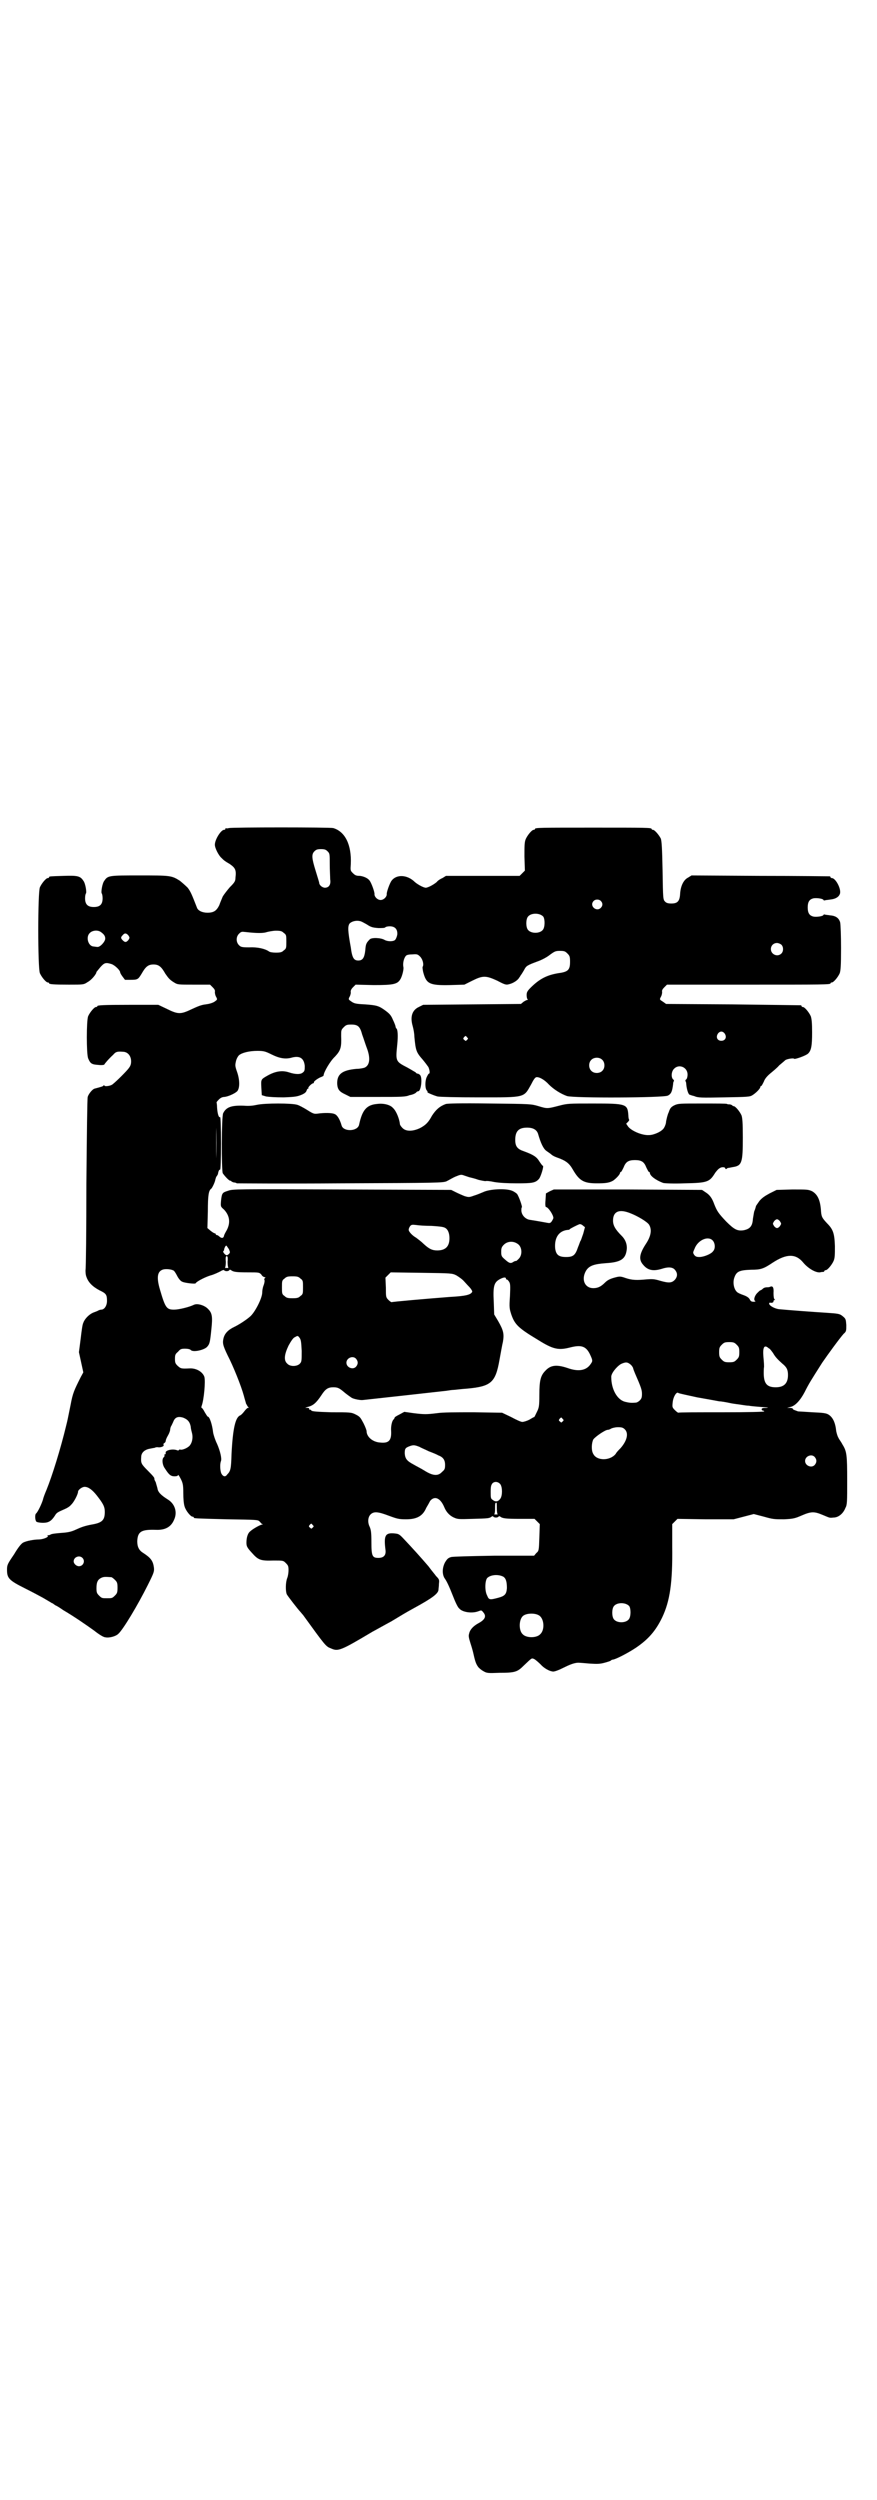 <?xml version="1.0" standalone="no"?>
<!DOCTYPE svg PUBLIC "-//W3C//DTD SVG 20010904//EN"
 "http://www.w3.org/TR/2001/REC-SVG-20010904/DTD/svg10.dtd">
<svg version="1.0" xmlns="http://www.w3.org/2000/svg"
 width="1000pt" height="2850pt" viewBox="0 0 1000 2850"
 preserveAspectRatio="xMidYMid meet">
<g transform="translate(0,2850) scale(0.5,-0.5)"
fill="#000000" stroke="none">
<path d="M522 3812 c-3 -1 -6 -1 -7 0 0 0 -1 0 -1 -2 0 -1 -1 -2 -3 -2 -7 0
-21 -22 -21 -34 0 -8 9 -25 15 -30 6 -6 7 -7 19 -14 13 -9 15 -14 13 -31 0 -8
-2 -11 -13 -22 -6 -7 -13 -16 -16 -21 -2 -5 -6 -14 -8 -20 -6 -12 -12 -17 -27
-17 -12 0 -22 5 -24 12 -11 28 -14 36 -21 45 -5 5 -13 12 -18 16 -19 12 -22
12 -92 12 -69 0 -72 0 -80 -12 -5 -6 -8 -27 -6 -29 1 -1 2 -6 2 -11 0 -14 -6
-20 -20 -20 -14 0 -20 6 -20 20 0 5 1 10 2 11 2 2 -1 23 -6 29 -7 11 -14 12
-45 11 -32 -1 -33 -1 -33 -3 0 -1 -1 -2 -3 -2 -4 0 -14 -12 -18 -21 -5 -11 -5
-185 0 -196 4 -9 14 -21 18 -21 2 0 3 -1 3 -2 0 -2 10 -3 45 -3 34 0 34 0 43
6 8 4 20 18 20 23 0 0 4 5 9 11 9 10 12 11 25 7 7 -2 20 -14 20 -19 0 -1 2 -5
5 -9 l6 -8 13 0 c16 0 17 1 25 14 9 16 15 21 27 21 12 0 18 -5 27 -21 7 -10
10 -14 20 -20 8 -5 9 -5 45 -5 l37 0 6 -6 c4 -4 6 -7 5 -11 0 -3 1 -8 3 -11 3
-6 3 -6 -4 -11 -5 -3 -12 -5 -20 -6 -10 -1 -19 -5 -32 -11 -25 -12 -31 -12
-57 1 l-19 9 -64 0 c-64 0 -75 -1 -75 -3 0 -1 -1 -2 -3 -2 -4 0 -14 -12 -18
-21 -4 -10 -4 -86 0 -96 5 -12 8 -14 23 -15 8 -1 14 0 14 1 0 1 10 13 20 22 6
7 9 8 22 7 11 0 19 -9 19 -22 0 -7 -2 -11 -5 -15 -4 -6 -29 -31 -37 -37 -4 -4
-19 -6 -19 -3 0 1 -1 1 -2 0 -1 -2 -5 -3 -20 -7 -5 -1 -14 -12 -16 -19 -1 -3
-2 -85 -3 -198 0 -106 -1 -194 -2 -197 0 -3 0 -10 2 -15 4 -12 13 -22 30 -31
15 -7 17 -10 17 -24 0 -11 -6 -20 -13 -20 -2 0 -5 -1 -7 -2 -1 -1 -7 -3 -12
-5 -9 -4 -19 -14 -22 -23 -2 -3 -4 -19 -6 -36 l-4 -31 5 -23 5 -23 -6 -11
c-15 -30 -18 -36 -23 -63 -7 -34 -6 -31 -10 -47 -13 -54 -32 -115 -45 -147 -3
-7 -7 -17 -8 -22 -3 -10 -12 -29 -16 -32 -3 -3 -2 -18 2 -19 2 -1 8 -2 14 -2
13 0 19 4 27 16 4 7 6 8 22 15 5 2 12 6 15 10 6 5 16 24 16 30 0 4 9 11 15 11
8 0 17 -6 28 -20 14 -18 18 -25 18 -37 0 -19 -6 -25 -30 -29 -16 -3 -24 -6
-37 -12 -9 -4 -16 -6 -32 -7 -12 -1 -23 -2 -25 -4 -2 -1 -5 -2 -6 -1 -1 0 -1
-1 0 -2 2 -3 -12 -8 -21 -8 -10 0 -27 -3 -35 -7 -4 -2 -11 -10 -21 -27 -15
-22 -16 -24 -16 -35 0 -19 4 -24 40 -42 14 -7 33 -17 42 -22 10 -6 19 -11 20
-12 2 0 5 -3 8 -5 3 -1 11 -6 18 -11 24 -14 53 -34 71 -47 10 -8 21 -15 25
-15 9 -2 24 2 30 8 11 10 44 65 67 111 14 28 15 31 14 40 -2 15 -7 22 -24 33
-10 6 -14 14 -14 27 1 22 9 27 42 26 21 -1 35 6 42 23 8 17 2 36 -14 46 -16
10 -23 17 -24 26 -1 4 -3 10 -4 14 -2 3 -3 6 -3 7 1 2 -2 6 -15 19 -15 15 -16
17 -15 31 0 10 8 17 20 19 5 1 10 2 11 2 1 1 5 2 9 1 7 0 13 3 11 6 -1 1 0 3
2 4 2 1 3 4 3 5 0 2 2 7 5 12 3 5 5 11 5 13 0 2 1 6 2 8 1 1 3 6 5 10 4 11 11
13 22 10 11 -4 16 -10 18 -21 0 -4 2 -11 3 -15 2 -8 1 -19 -4 -26 -3 -6 -18
-13 -23 -11 -2 0 -3 0 -3 -1 0 -1 -1 -1 -3 -1 -11 5 -30 0 -27 -6 0 -2 -1 -3
-2 -3 -1 0 -2 -1 -1 -2 1 -1 0 -3 -2 -5 -4 -4 -3 -17 3 -25 9 -14 13 -18 22
-18 5 0 8 1 8 3 0 1 1 0 3 -3 8 -14 9 -18 9 -38 0 -13 1 -25 3 -31 3 -10 14
-23 18 -23 2 0 3 -1 3 -2 0 -2 1 -2 76 -4 68 -1 70 -1 74 -5 2 -2 4 -5 6 -6 2
0 2 -1 0 -1 -4 0 -22 -10 -28 -16 -5 -4 -8 -14 -8 -25 0 -8 1 -11 12 -23 15
-17 20 -19 50 -18 22 0 22 0 28 -6 5 -5 6 -7 6 -16 0 -5 -1 -13 -3 -18 -4 -10
-4 -30 -1 -37 2 -4 26 -35 31 -40 1 -1 4 -5 6 -7 50 -69 52 -72 63 -76 17 -8
22 -6 96 38 4 2 9 5 11 6 2 1 16 9 31 17 25 15 31 19 53 31 42 23 55 33 55 42
0 2 1 7 1 13 1 9 1 10 -7 18 -1 2 -9 11 -17 22 -18 21 -37 42 -55 61 -12 13
-13 13 -25 14 -18 1 -22 -5 -18 -37 2 -13 -4 -19 -16 -19 -14 0 -16 4 -16 36
0 22 -1 28 -4 35 -5 10 -4 22 2 28 7 7 16 7 42 -3 19 -7 23 -8 39 -8 24 0 38
7 46 26 3 5 7 12 9 16 10 12 23 7 32 -14 4 -10 11 -19 22 -24 9 -4 11 -4 43
-3 35 1 38 1 43 5 2 1 3 2 4 0 1 -1 3 -2 6 -2 3 0 5 1 6 2 1 2 2 1 4 0 5 -4
12 -5 46 -5 l32 0 6 -6 6 -6 -1 -30 c-1 -30 -1 -31 -7 -36 l-5 -6 -91 0 c-60
-1 -93 -2 -98 -3 -7 -2 -9 -4 -14 -12 -7 -13 -7 -29 0 -38 4 -6 9 -16 18 -39
5 -13 11 -26 14 -28 7 -9 29 -12 43 -7 8 3 8 3 12 -2 8 -9 4 -17 -11 -25 -11
-6 -19 -14 -21 -23 -2 -6 -1 -10 3 -23 3 -9 6 -20 7 -25 4 -18 6 -22 10 -28 2
-3 8 -8 12 -10 8 -5 11 -5 37 -4 36 0 41 2 56 17 19 18 17 17 24 14 3 -2 9 -7
14 -12 7 -8 19 -15 27 -16 4 -1 14 3 28 10 16 8 25 10 31 10 3 0 15 -1 26 -2
17 -1 23 -1 34 2 7 2 14 4 14 5 1 1 3 2 4 2 6 0 35 15 53 27 28 19 45 38 60
69 18 38 24 80 23 162 l0 51 6 6 6 6 64 -1 64 0 23 6 23 6 23 -6 c21 -6 24 -6
46 -6 21 1 25 2 41 9 21 9 28 9 47 1 17 -7 15 -7 25 -6 11 0 22 9 27 22 4 7 4
14 4 62 0 60 -1 67 -11 83 -3 6 -8 12 -9 15 -2 3 -4 10 -5 15 -2 20 -8 32 -18
38 -5 3 -12 4 -36 5 -16 1 -31 2 -33 2 -8 3 -12 4 -12 6 0 1 -3 2 -6 2 l-7 0
7 2 c11 2 23 15 33 34 10 20 14 26 40 67 13 19 40 56 49 66 6 5 6 7 6 20 -1
12 -1 14 -7 19 -8 7 -11 7 -40 9 -32 2 -85 6 -106 8 -10 1 -23 8 -23 13 0 1 1
2 2 2 4 -1 8 0 8 3 0 2 1 3 3 3 1 0 1 0 -1 2 -1 1 -2 5 -2 14 1 13 -2 17 -8
14 -2 -1 -5 -1 -7 -1 -3 0 -7 -1 -9 -3 -2 -2 -5 -4 -6 -4 -1 0 -4 -3 -8 -7 -6
-7 -8 -16 -3 -18 1 0 -1 -1 -4 -1 -5 0 -7 1 -9 5 -2 4 -6 7 -14 10 -6 2 -13 5
-15 7 -7 6 -10 20 -7 31 5 16 11 19 39 20 22 0 28 2 49 16 32 21 53 21 70 0
11 -13 28 -23 38 -22 3 1 6 1 8 1 1 1 2 1 2 2 0 1 1 2 3 2 4 0 14 12 18 21 3
7 3 14 3 34 -1 29 -4 38 -18 52 -12 13 -13 15 -14 32 -2 22 -8 34 -20 41 -9 4
-11 4 -45 4 l-36 -1 -16 -8 c-11 -6 -17 -10 -23 -17 -4 -6 -8 -11 -8 -12 -1
-3 -1 -5 -4 -12 -1 -4 -2 -12 -3 -17 -1 -17 -7 -23 -21 -26 -14 -2 -21 1 -40
20 -18 19 -21 24 -27 39 -5 14 -10 21 -19 27 l-9 6 -169 1 -169 0 -9 -4 -9 -5
-1 -16 c-1 -10 0 -15 1 -15 5 0 17 -18 17 -25 0 -1 -2 -5 -4 -8 -3 -4 -5 -4
-10 -3 -6 1 -21 4 -41 7 -9 2 -17 10 -18 20 0 4 0 8 1 8 2 1 -7 26 -11 31 -1
1 -6 5 -11 7 -14 6 -52 4 -66 -3 -5 -2 -14 -6 -21 -8 -11 -4 -12 -4 -22 -1 -5
2 -14 6 -20 9 l-10 5 -249 1 c-242 1 -249 1 -260 -3 -13 -4 -14 -5 -16 -23 -1
-13 -1 -13 7 -20 13 -14 15 -30 6 -47 -3 -5 -6 -11 -6 -12 -1 -6 -5 -7 -10 -3
-2 2 -5 4 -6 4 -2 0 -3 1 -3 2 0 1 -1 2 -2 2 -2 0 -6 3 -10 6 l-7 6 1 38 c0
38 2 48 8 52 2 2 8 14 9 20 1 4 2 7 3 8 1 1 2 3 3 5 1 7 3 11 5 10 1 -1 2 24
2 60 0 36 -1 61 -2 60 -3 -2 -6 7 -7 22 0 6 -1 11 -1 11 -1 0 1 3 5 7 4 4 8 6
13 6 9 1 24 8 29 13 6 7 6 25 0 43 -5 14 -5 16 -3 25 1 5 4 11 7 14 7 6 24 10
42 10 14 0 18 -1 32 -8 18 -9 31 -11 44 -8 20 6 30 0 32 -18 0 -9 0 -12 -4
-15 -5 -5 -17 -5 -32 0 -15 5 -31 3 -50 -8 -14 -8 -14 -8 -13 -27 l1 -17 10
-3 c7 -1 20 -2 40 -2 27 1 31 2 41 6 7 3 10 6 11 9 1 3 2 5 4 5 1 0 1 1 0 1
-1 2 8 11 11 11 1 0 2 1 2 3 0 2 11 10 18 12 2 1 4 2 4 3 0 7 15 33 26 43 13
14 15 21 14 47 0 13 0 14 6 20 5 5 7 6 17 6 15 0 20 -4 25 -23 3 -8 7 -21 10
-29 9 -23 8 -40 -4 -46 -2 -1 -11 -3 -19 -3 -33 -3 -45 -12 -44 -35 1 -12 5
-17 18 -23 l12 -6 62 0 c54 0 64 0 73 4 7 1 13 4 15 6 1 2 4 3 5 3 6 0 10 30
4 37 -1 1 -4 3 -5 3 -2 0 -4 1 -5 3 -2 1 -10 6 -19 11 -27 14 -27 14 -23 53 2
20 1 34 -2 36 -1 1 -2 3 -2 5 0 1 -3 9 -6 15 -4 10 -8 14 -16 20 -16 12 -21
13 -47 15 -21 1 -25 2 -31 6 -7 5 -8 5 -5 11 2 3 3 8 3 10 -1 4 1 8 5 12 l6 6
41 -1 c47 0 55 2 62 15 4 8 7 22 6 26 -2 8 1 21 6 26 2 2 7 3 15 3 10 1 12 0
17 -5 6 -6 9 -18 6 -23 -1 -1 0 -7 1 -12 7 -27 14 -31 61 -30 l33 1 18 9 c24
12 31 12 57 0 17 -9 20 -10 27 -8 9 2 20 9 23 15 2 2 3 5 4 6 1 1 4 6 7 11 5
10 7 11 31 20 9 3 22 10 28 15 11 8 13 9 23 9 10 0 12 -1 17 -6 5 -5 6 -7 6
-19 0 -17 -4 -22 -21 -25 -30 -4 -48 -13 -69 -34 -8 -8 -9 -11 -9 -17 0 -4 1
-9 2 -9 1 -1 1 -2 -1 -2 -1 0 -5 -2 -8 -4 l-6 -5 -112 -1 -111 -1 -10 -5 c-15
-7 -20 -22 -14 -43 2 -7 4 -18 4 -25 3 -31 4 -35 19 -52 5 -6 11 -14 13 -17 3
-7 4 -15 1 -15 -1 0 -3 -4 -5 -8 -4 -9 -4 -27 1 -31 1 -2 2 -3 1 -3 -4 0 15
-8 23 -10 6 -1 41 -2 96 -2 105 0 100 -1 117 29 6 12 9 16 12 17 7 1 19 -6 29
-17 11 -11 27 -21 41 -26 16 -5 221 -4 230 1 8 4 10 10 12 26 0 3 1 7 2 7 0 1
0 3 -2 4 -5 5 -4 18 2 24 11 12 31 4 31 -13 0 -4 -1 -9 -3 -11 -2 -1 -2 -3 -2
-4 1 0 2 -4 2 -7 1 -12 5 -24 8 -24 0 0 5 -2 10 -3 9 -4 16 -4 68 -3 53 1 59
1 65 5 8 5 18 15 18 19 0 1 1 2 2 2 1 0 3 4 6 10 2 6 7 12 14 18 6 5 16 13 21
19 6 5 12 10 14 12 5 3 19 5 20 3 1 -2 27 7 32 12 7 7 9 17 9 48 0 22 -1 31
-3 37 -4 9 -14 21 -18 21 -2 0 -3 1 -3 2 0 1 -1 2 -2 2 -2 0 -71 1 -155 2
l-152 1 -7 5 c-8 5 -8 5 -5 11 2 3 3 8 3 11 -1 4 1 7 5 11 l6 6 181 0 c177 0
192 0 192 3 0 1 1 2 3 2 4 0 14 12 18 21 2 6 3 16 3 57 0 29 -1 54 -2 59 -3
10 -10 15 -23 16 -5 1 -11 1 -12 2 -2 0 -3 0 -3 -1 -1 -3 -14 -5 -22 -4 -10 2
-14 8 -14 21 0 13 4 19 14 21 8 1 21 -1 22 -4 0 -1 1 -1 3 -1 1 1 7 1 12 2 11
1 19 5 22 12 5 10 -9 37 -18 37 -2 0 -3 1 -3 2 0 1 -1 2 -2 2 -2 0 -73 1 -159
1 l-156 1 -8 -5 c-10 -5 -17 -19 -18 -37 -1 -17 -6 -22 -20 -22 -7 0 -11 1
-14 4 -5 5 -5 6 -6 71 -1 51 -2 67 -4 73 -4 8 -14 20 -18 20 -2 0 -3 1 -3 2 0
3 -13 3 -133 3 -120 0 -133 0 -133 -3 0 -1 -1 -2 -3 -2 -4 0 -14 -12 -18 -21
-3 -7 -3 -15 -3 -40 l1 -32 -6 -6 -6 -6 -84 0 -84 0 -8 -5 c-5 -2 -11 -6 -13
-9 -7 -6 -20 -13 -25 -13 -5 0 -18 7 -25 13 -17 17 -42 18 -53 3 -4 -5 -12
-27 -11 -31 0 -6 -7 -13 -14 -13 -7 0 -14 7 -14 13 1 4 -7 26 -11 31 -4 6 -14
10 -22 11 -8 0 -11 1 -16 6 -6 6 -6 6 -5 21 2 44 -13 74 -40 82 -8 2 -230 2
-238 0z m225 -53 c5 -5 5 -6 5 -29 0 -14 1 -29 1 -35 2 -12 -3 -19 -12 -19 -6
0 -13 6 -13 11 0 1 -4 14 -8 27 -9 29 -10 38 -3 45 4 4 7 5 15 5 8 0 11 -1 15
-5z m623 -113 c5 -5 5 -11 0 -16 -10 -10 -27 5 -16 16 4 4 12 4 16 0z m-131
-36 c4 -6 4 -24 -1 -30 -7 -9 -27 -9 -34 0 -5 6 -5 24 0 30 7 9 27 9 35 0z
m-402 -18 c9 -6 13 -7 26 -8 9 0 15 0 16 2 1 1 5 2 10 2 12 0 18 -7 17 -19 -1
-5 -3 -10 -5 -12 -4 -4 -17 -4 -24 0 -8 5 -30 6 -34 1 -8 -8 -9 -11 -10 -25
-2 -17 -6 -23 -16 -23 -10 0 -14 6 -17 30 -7 38 -7 48 -3 54 4 5 15 8 23 6 3
0 10 -4 17 -8z m-607 -17 c7 -5 10 -9 10 -15 0 -7 -12 -20 -18 -19 -3 0 -7 1
-9 1 -12 1 -18 22 -8 31 6 6 18 7 25 2z m417 -2 c6 -4 6 -6 6 -20 0 -14 0 -16
-6 -20 -4 -4 -7 -5 -18 -5 -7 0 -14 1 -16 3 -9 6 -26 10 -45 9 -17 0 -19 1
-23 5 -7 7 -7 19 0 26 5 5 6 5 15 4 26 -3 41 -3 49 0 4 1 14 3 20 3 11 0 14
-1 18 -5z m-354 -6 c3 -5 3 -5 0 -10 -5 -6 -8 -6 -13 -1 -5 5 -5 7 0 12 4 5 8
5 13 -1z m1489 -21 c5 -5 5 -15 0 -20 -9 -9 -24 -2 -24 10 0 8 6 14 14 14 3 0
8 -2 10 -4z m-129 -203 c5 -8 1 -16 -8 -16 -9 0 -13 8 -8 16 2 3 5 5 8 5 3 0
6 -2 8 -5z m-588 -8 c3 -3 3 -3 0 -6 -3 -3 -3 -3 -6 0 -3 2 -3 3 -1 6 4 4 4 4
7 0z m308 -51 c7 -6 7 -19 1 -25 -6 -7 -19 -7 -25 -1 -7 6 -7 19 -1 25 6 7 19
7 25 1z m-880 -225 c0 -20 0 -4 0 34 0 39 0 55 0 36 1 -19 1 -51 0 -70z m944
-125 c16 -6 38 -19 43 -26 7 -11 5 -26 -7 -44 -15 -23 -17 -36 -6 -48 10 -12
22 -15 42 -9 15 5 25 4 30 -2 7 -8 6 -16 0 -23 -7 -7 -13 -8 -34 -2 -13 4 -18
4 -31 3 -21 -2 -32 -2 -47 3 -11 4 -14 4 -22 2 -12 -3 -19 -6 -25 -12 -9 -9
-16 -13 -27 -13 -19 0 -28 19 -17 39 7 12 18 16 46 18 33 2 44 9 47 29 2 12
-2 24 -11 33 -15 15 -20 24 -20 35 0 21 14 27 39 17z m342 -19 c3 -5 3 -5 0
-10 -2 -3 -5 -5 -7 -5 -2 0 -5 2 -7 5 -3 5 -3 5 0 10 2 3 5 5 7 5 2 0 5 -2 7
-5z m-449 -28 c-3 -8 -5 -15 -6 -16 -1 -1 -3 -8 -6 -15 -6 -18 -11 -22 -27
-22 -17 0 -23 5 -25 20 -2 26 10 41 31 42 1 0 2 1 3 2 1 1 16 9 22 11 2 0 5
-1 7 -3 l5 -4 -4 -15z m-346 18 c16 -1 26 -2 30 -4 7 -3 11 -12 11 -24 0 -19
-9 -28 -28 -28 -12 0 -19 4 -31 15 -5 5 -13 11 -17 14 -9 5 -17 14 -17 18 0 2
1 5 3 8 3 4 5 4 14 3 6 -1 21 -2 35 -2z m641 -33 c6 -6 7 -19 1 -25 -4 -6 -21
-13 -31 -13 -6 0 -9 1 -12 5 -3 5 -3 5 1 14 7 19 30 30 41 19z m-442 -10 c8
-8 8 -24 0 -32 -3 -3 -6 -6 -7 -5 0 0 -2 0 -5 -2 -6 -4 -9 -4 -19 5 -8 7 -9 8
-9 18 0 8 1 11 6 16 9 9 24 9 34 0z m-661 -10 c3 -7 3 -8 0 -11 -2 -2 -4 -3
-5 -3 -3 0 -9 7 -8 9 1 1 2 2 2 3 0 3 3 10 5 10 1 0 3 -4 6 -8z m-3 -29 c0 -7
1 -13 2 -14 1 0 -1 0 -4 0 -3 0 -5 0 -4 0 1 1 2 7 2 14 -1 10 0 13 2 13 2 0 3
-3 2 -13z m-123 -20 c1 0 5 -6 8 -12 3 -6 8 -12 11 -13 4 -3 31 -6 31 -4 2 4
21 14 34 18 8 2 18 7 22 9 5 3 8 4 9 3 2 -3 10 -3 12 0 1 2 2 1 4 0 5 -4 12
-5 39 -5 25 0 25 0 30 -5 2 -4 6 -6 8 -6 2 0 2 0 0 -2 -1 -1 -2 -3 -1 -4 1 -2
0 -8 -2 -13 -2 -5 -3 -12 -3 -16 0 -13 -17 -46 -28 -55 -8 -7 -23 -17 -35 -23
-15 -7 -22 -15 -25 -25 -3 -12 -2 -17 9 -40 13 -25 31 -70 37 -92 2 -8 5 -17
5 -18 1 -2 3 -5 4 -7 3 -3 3 -3 0 -3 -1 0 -5 -4 -8 -8 -3 -4 -7 -8 -9 -9 -11
-4 -17 -29 -20 -88 -1 -34 -2 -39 -10 -47 -4 -6 -9 -5 -13 2 -3 6 -4 22 -1 29
2 6 -2 23 -9 39 -4 8 -8 20 -9 26 -2 18 -8 36 -12 36 -1 0 -4 5 -7 10 -3 6 -6
10 -7 10 -1 0 -1 2 0 5 5 13 9 56 6 66 -4 11 -18 20 -34 19 -20 -1 -20 0 -27
6 -5 5 -6 7 -6 16 0 9 1 11 7 16 5 6 7 7 16 7 6 0 11 -1 13 -3 5 -6 32 0 38 8
5 6 6 9 9 39 3 28 2 37 -7 46 -8 9 -25 14 -33 10 -10 -5 -34 -11 -45 -11 -17
0 -20 4 -32 45 -9 30 -6 44 9 47 7 1 17 0 22 -3z m645 -11 c5 -3 12 -8 15 -11
3 -3 9 -10 13 -14 5 -5 8 -10 8 -12 -3 -7 -14 -10 -51 -12 -52 -4 -132 -11
-133 -12 -1 0 -4 2 -7 5 -6 6 -6 7 -6 28 l-1 23 6 6 6 6 70 -1 c70 -1 70 -1
80 -6z m-356 -7 c6 -4 6 -6 6 -20 0 -14 0 -16 -6 -20 -4 -4 -7 -5 -18 -5 -11
0 -14 1 -18 5 -6 4 -6 6 -6 20 0 14 0 16 6 20 4 4 7 5 18 5 11 0 14 -1 18 -5z
m469 -1 c0 -1 1 -2 1 -1 1 0 3 -1 5 -4 4 -5 4 -9 3 -34 -2 -27 -1 -29 3 -42 8
-23 16 -31 61 -58 35 -22 47 -24 74 -17 24 6 35 3 44 -15 7 -15 7 -16 2 -23
-10 -15 -28 -18 -53 -9 -24 8 -38 7 -50 -6 -11 -11 -14 -22 -14 -55 0 -27 -1
-30 -6 -40 -3 -6 -5 -11 -6 -11 -1 0 -6 -3 -11 -6 -6 -3 -13 -5 -16 -5 -3 0
-14 5 -25 11 l-21 10 -64 1 c-43 0 -71 0 -84 -2 -25 -3 -29 -3 -54 0 l-21 3
-11 -6 c-6 -3 -11 -6 -11 -7 0 -1 -1 -3 -3 -5 -3 -3 -6 -15 -5 -26 1 -22 -6
-28 -25 -26 -17 1 -31 13 -31 26 0 2 -3 10 -7 18 -7 13 -8 15 -18 20 -10 5
-12 5 -55 5 -33 1 -45 2 -46 4 0 1 -2 2 -3 2 -2 0 -3 1 -2 2 1 1 -1 2 -4 2 -6
0 -6 0 0 2 13 3 20 9 32 27 9 14 15 18 27 18 11 0 14 -2 27 -13 5 -4 12 -9 15
-11 5 -3 21 -6 26 -5 19 2 182 20 190 21 6 1 13 2 16 2 3 0 17 2 32 3 54 5 64
14 73 65 3 16 6 34 8 42 3 18 1 26 -11 47 l-9 15 -1 29 c-2 36 1 44 13 51 9 5
15 6 15 1z m-471 -134 c3 -4 4 -8 5 -30 0 -24 0 -25 -5 -30 -7 -6 -22 -6 -28
1 -8 7 -7 20 3 41 6 11 11 18 14 19 7 4 7 4 11 -1z m997 -16 c5 -5 6 -7 6 -17
0 -10 -1 -12 -6 -17 -5 -5 -7 -6 -17 -6 -10 0 -12 1 -17 6 -5 5 -6 7 -6 17 0
10 1 12 6 17 5 5 7 6 17 6 10 0 12 -1 17 -6z m73 -8 c3 -1 7 -7 10 -11 5 -9
11 -15 21 -24 10 -8 13 -14 13 -26 0 -19 -9 -28 -28 -28 -23 0 -29 11 -27 44
1 3 0 14 -1 25 -2 23 2 29 12 20z m-941 -24 c5 -6 5 -12 0 -18 -7 -8 -22 -2
-22 9 0 11 15 17 22 9z m627 -14 c3 -3 5 -7 5 -8 0 -1 2 -6 4 -11 14 -32 16
-38 16 -47 0 -8 -1 -11 -5 -15 -3 -3 -7 -5 -9 -5 -13 -1 -16 0 -25 2 -18 5
-31 29 -31 56 -1 8 12 24 22 30 11 5 15 5 23 -2z m151 -74 c23 -4 45 -8 50 -9
4 0 16 -2 25 -4 9 -2 21 -3 26 -4 6 -1 13 -2 17 -2 4 -1 17 -2 29 -3 14 -1 18
-1 11 -2 -9 0 -11 -1 -11 -3 0 -2 1 -3 2 -3 2 0 3 -1 4 -2 1 -1 -36 -2 -97 -2
-54 0 -99 0 -99 -1 -1 0 -4 2 -8 6 -6 6 -6 7 -5 17 1 13 9 26 13 22 1 -1 20
-5 43 -10z m-307 -49 c3 -3 3 -3 0 -6 -3 -3 -3 -3 -6 0 -3 2 -3 3 -1 6 4 4 4
4 7 0z m142 -24 c9 -9 5 -26 -10 -43 -4 -4 -9 -9 -11 -13 -13 -16 -43 -16 -51
0 -5 8 -4 25 0 33 4 6 27 22 33 22 2 0 5 1 8 3 2 1 9 3 15 3 9 0 12 -1 16 -5z
m-468 -40 c3 -2 13 -6 21 -10 8 -3 18 -7 21 -9 11 -4 16 -10 16 -22 0 -9 -1
-11 -7 -16 -9 -10 -21 -9 -40 3 -8 5 -20 11 -25 14 -15 8 -19 13 -20 25 0 11
1 13 12 17 8 3 12 2 22 -2z m901 -23 c5 -6 5 -12 0 -18 -7 -8 -22 -2 -22 9 0
11 15 17 22 9z m-717 -62 c5 -7 5 -26 0 -33 -5 -7 -11 -8 -17 -3 -5 3 -5 5 -5
19 0 12 1 15 4 19 5 5 13 4 18 -2z m-8 -55 c0 -7 1 -13 2 -14 1 0 -1 0 -4 0
-3 0 -5 0 -4 0 1 1 2 6 2 12 0 12 0 15 3 15 1 0 1 -6 1 -13z m-420 -38 c3 -3
3 -3 0 -6 -3 -3 -3 -3 -6 0 -3 2 -3 3 -1 6 4 4 4 4 7 0z m-525 -75 c7 -7 2
-19 -8 -19 -6 0 -12 6 -12 11 0 10 13 15 20 8z m960 -43 c6 -4 8 -12 8 -26 -1
-14 -5 -18 -20 -22 -19 -5 -21 -5 -25 5 -6 11 -5 34 0 40 8 8 26 9 37 3z
m-894 -1 c1 0 5 -3 8 -6 5 -5 6 -7 6 -18 0 -11 -1 -13 -6 -18 -6 -6 -7 -6 -18
-6 -11 0 -12 0 -18 6 -5 5 -6 7 -6 17 0 14 3 20 12 24 5 2 8 2 22 1z m1181
-66 c4 -6 4 -24 -1 -30 -7 -9 -27 -9 -34 0 -5 6 -5 24 0 30 7 9 27 9 35 0z
m-206 -21 c12 -7 14 -33 3 -43 -8 -9 -32 -9 -40 0 -9 8 -9 32 0 41 7 7 27 8
37 2z"/>
<path d="M1017 3183 c-14 -5 -23 -13 -32 -27 -8 -15 -14 -21 -27 -28 -17 -8
-32 -8 -40 0 -3 3 -6 7 -6 9 -1 11 -8 30 -16 37 -6 7 -21 11 -36 9 -24 -2 -34
-14 -41 -47 -3 -16 -36 -17 -40 -2 -4 14 -10 24 -16 26 -6 3 -24 3 -38 1 -8
-1 -10 -1 -24 8 -8 5 -19 11 -23 12 -12 4 -74 4 -92 0 -9 -2 -18 -3 -30 -2
-28 1 -40 -3 -47 -17 -4 -7 -4 -130 -1 -137 4 -6 14 -17 17 -17 2 0 3 -1 3 -2
0 0 2 -1 5 -2 3 0 6 -1 7 -2 1 0 107 -1 236 0 223 1 235 1 243 5 4 2 9 5 11 6
2 1 7 4 13 6 7 3 10 3 15 1 3 -1 9 -3 12 -4 4 -1 13 -3 21 -6 8 -2 15 -3 16
-3 2 1 11 0 20 -2 12 -2 30 -3 52 -3 35 0 42 1 50 10 4 4 12 30 9 30 -1 0 -4
4 -8 10 -6 10 -13 15 -35 23 -15 5 -20 11 -20 26 0 20 8 28 27 28 14 0 22 -5
25 -14 6 -21 12 -34 19 -39 4 -3 9 -6 11 -8 2 -2 7 -5 13 -7 20 -7 28 -13 36
-27 15 -26 25 -32 55 -32 20 0 28 1 37 6 6 4 16 14 16 18 0 1 1 2 2 2 1 0 3 4
6 10 5 13 11 17 26 17 15 0 21 -4 26 -17 3 -6 5 -10 6 -10 1 0 2 -1 2 -2 0 -7
14 -17 30 -23 2 -1 24 -2 49 -1 53 1 57 3 70 24 3 4 7 9 11 11 5 3 12 2 12 -1
0 -1 1 -2 3 -1 1 1 2 2 3 2 1 0 6 1 11 2 21 3 23 10 23 67 0 35 -1 45 -3 51
-4 9 -14 21 -18 21 -2 0 -3 1 -3 2 0 0 -2 1 -5 2 -3 0 -6 0 -7 1 -1 1 -26 1
-56 1 -53 0 -55 0 -64 -4 -8 -4 -10 -7 -13 -16 -3 -6 -5 -16 -6 -21 0 -5 -3
-12 -5 -15 -5 -8 -23 -16 -34 -16 -16 -1 -41 10 -48 20 l-4 6 4 4 c2 2 3 4 3
5 -1 0 -2 5 -2 10 -2 26 -4 27 -81 27 -55 0 -58 0 -77 -5 -27 -7 -27 -7 -47
-1 -17 5 -18 5 -110 6 -71 1 -95 0 -101 -1z"/>
</g>
</svg>

